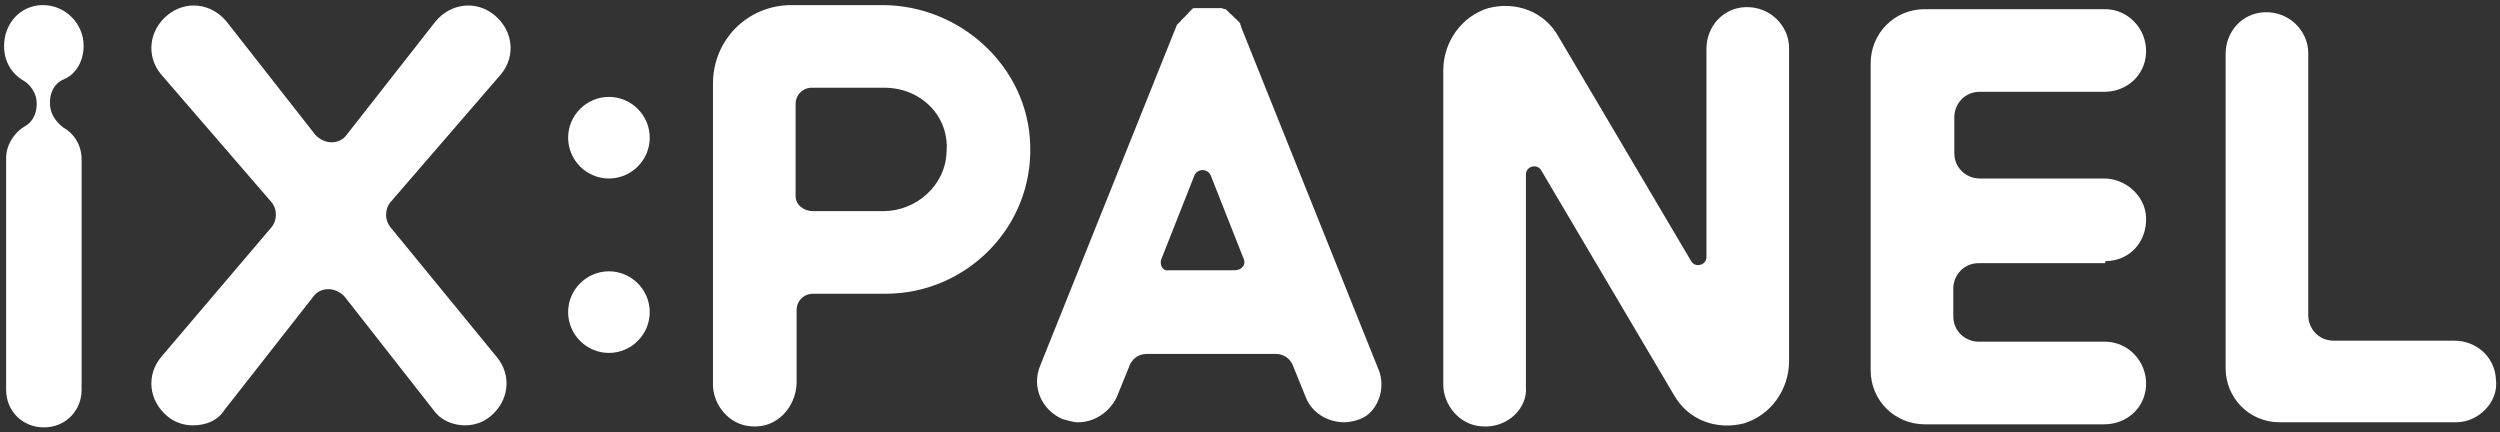 <?xml version="1.0" encoding="utf-8"?>
<!-- Generator: Adobe Illustrator 23.0.2, SVG Export Plug-In . SVG Version: 6.00 Build 0)  -->
<svg version="1.1" id="Layer_1" xmlns="http://www.w3.org/2000/svg" xmlns:xlink="http://www.w3.org/1999/xlink" x="0px" y="0px"
	 viewBox="0 0 245.1 42.4" style="enable-background:new 0 0 245.1 42.4;" xml:space="preserve">
<rect x="0" y="0" width="245.1" height="42.4" fill="#333333" stroke="none"/>
<style type="text/css">
	.st0{fill:#FFFFFF;}
</style>
<g>
	<g>
		<path class="st0" d="M73.7,41.8c-2.2-0.1-3.8-2.1-3.8-4.1V8.2c0-4.3,3.4-7.7,7.7-7.7h8.9c7.7,0,14.3,6.1,14.5,13.7
			c0.3,8-6.2,14.6-14.2,14.6h-7.1c-0.9,0-1.6,0.7-1.6,1.6v7.2C78,40,76.1,42,73.7,41.8z M79.7,20.7h6.9c3.2,0,6.1-2.5,6.2-5.8
			c0.3-3.5-2.5-6.3-6.1-6.3h-7.1c-0.9,0-1.6,0.7-1.6,1.6v9C78,20.1,78.8,20.7,79.7,20.7z"/>
	</g>
	<path class="st0" d="M38.3,22.3c-0.6-0.7-0.6-1.8,0-2.5L49.1,7.3c1.5-1.8,1.2-4.3-0.6-5.8s-4.3-1.2-5.8,0.6L34,13.2
		c-0.7,1-2.2,1-3.1,0L22.2,2.1c-1.5-1.8-4-2.1-5.8-0.6s-2.1,4-0.6,5.8l10.8,12.5c0.6,0.7,0.6,1.8,0,2.5L15.8,35
		c-1.5,1.8-1.2,4.3,0.6,5.8c0.7,0.6,1.6,0.9,2.5,0.9c1.2,0,2.4-0.4,3.1-1.5l8.7-11.1c0.7-1,2.2-1,3.1,0l8.7,11.1
		c0.7,1,1.9,1.5,3.1,1.5c0.9,0,1.8-0.3,2.5-0.9c1.8-1.5,2.1-4,0.6-5.8L38.3,22.3z"/>
	<g>
		<path class="st0" d="M59.7,17.5c2.2,0,4-1.8,4-4s-1.8-4-4-4s-4,1.8-4,4S57.5,17.5,59.7,17.5z"/>
		<path class="st0" d="M59.7,26.6c-2.2,0-4,1.8-4,4s1.8,4,4,4s4-1.8,4-4C63.7,28.4,61.9,26.6,59.7,26.6z"/>
	</g>
	<path class="st0" d="M135.1,36.1L121.7,2.7l0,0c0-0.1,0-0.1-0.1-0.3V2.3l-0.1-0.1c0,0,0-0.1-0.1-0.1L121.3,2c0,0,0-0.1-0.1-0.1
		l-0.1-0.1L121,1.7l-0.1-0.1l-0.1-0.1l-0.1-0.1c0,0-0.1,0-0.1-0.1c0,0-0.1,0-0.1-0.1c0,0-0.1,0-0.1-0.1c0,0-0.1,0-0.1-0.1
		c0,0-0.1,0-0.1-0.1l0,0h-0.1c0,0-0.1,0-0.3-0.1h-0.1h-0.1h-0.1h-0.1h-0.1h-0.1h-0.1H119h-0.1h-0.1h-0.1h-0.1h-1.5H117l0,0
		c0,0-0.1,0-0.1,0.1c0,0-0.1,0-0.1,0.1c0,0-0.1,0-0.1,0.1c0,0-0.1,0-0.1,0.1c0,0-0.1,0-0.1,0.1l-0.1,0.1c0,0,0,0-0.1,0.1l-0.1,0.1
		l-0.1,0.1L116,1.8l-0.1,0.1L115.8,2c0,0,0,0.1-0.1,0.1c0,0,0,0.1-0.1,0.1c0,0,0,0.1-0.1,0.1c0,0,0,0.1-0.1,0.1l0,0L102,35.8
		c-0.9,2.1,0.1,4.4,2.2,5.3c0.4,0.1,1,0.3,1.5,0.3c1.6,0,3.1-1,3.8-2.5l1.3-3.2c0.3-0.6,0.9-1,1.6-1h12.7c0.7,0,1.3,0.4,1.6,1
		l1.3,3.2c0.6,1.6,2.2,2.5,3.8,2.5c0.4,0,1-0.1,1.5-0.3C135,40.5,136,38.1,135.1,36.1z M113.9,25.3l3.2-8.1c0.3-0.7,1.3-0.7,1.6,0
		l3.2,8.1c0.3,0.6-0.1,1.2-0.9,1.2h-6.5C114,26.6,113.6,25.9,113.9,25.3z"/>
	<g>
		<path class="st0" d="M145.3,41.8c-2.2-0.1-3.8-2.1-3.8-4.1V6.9c0-2.8,1.8-5.3,4.4-6.1c2.7-0.7,5.5,0.3,6.9,2.8l13,22
			c0.4,0.7,1.5,0.4,1.5-0.4V4.8c0-2.2,1.6-4,3.8-4.1c2.4-0.1,4.3,1.8,4.3,4v30.7c0,2.8-1.8,5.3-4.4,6.1c-2.7,0.7-5.5-0.3-6.9-2.8
			l-13-22c-0.4-0.7-1.5-0.4-1.5,0.4v20.8C149.8,40,147.8,42,145.3,41.8z"/>
	</g>
	<path class="st0" d="M206.4,25.6c2.4,0,4.1-1.9,4-4.3c-0.1-2.2-2.1-3.8-4.1-3.8h-12.2c-1.3,0-2.5-1-2.5-2.5v-3.5
		c0-1.3,1-2.5,2.5-2.5h12.2c2.2,0,4-1.6,4.1-3.8c0.1-2.4-1.8-4.3-4-4.3h-17.7c-3,0-5.3,2.4-5.3,5.3v30.1c0,3,2.4,5.3,5.3,5.3h17.6
		c2.2,0,4-1.6,4.1-3.8c0.1-2.4-1.8-4.3-4-4.3H194c-1.3,0-2.5-1-2.5-2.5v-2.7c0-1.3,1-2.5,2.5-2.5h12.4V25.6L206.4,25.6z"/>
	<g>
		<path class="st0" d="M240.8,41.4h-17.3c-3,0-5.3-2.4-5.3-5.3V5.3c0-2.2,1.6-4,3.8-4.1c2.4-0.1,4.3,1.8,4.3,4v25.7
			c0,1.3,1,2.5,2.5,2.5h11.8c2.2,0,4,1.6,4.1,3.8C245,39.4,243,41.4,240.8,41.4z"/>
	</g>
	<path class="st0" d="M8.2,4.5L8.2,4.5c0-2.2-1.8-4-4-4l0,0c-2.2,0-3.8,1.8-3.8,4l0,0c0,1.5,0.7,2.7,1.9,3.4C3,8.3,3.6,9.2,3.6,10.1
		v0.1c0,0.9-0.4,1.8-1.2,2.2c-1,0.6-1.8,1.8-1.8,3.1v22.7c0,2.1,1.6,3.7,3.7,3.7l0,0c2.1,0,3.7-1.6,3.7-3.7V15.6
		c0-1.3-0.7-2.5-1.8-3.1c-0.9-0.7-1.3-1.5-1.3-2.4V10c0-0.9,0.4-1.8,1.3-2.2C7.5,7.3,8.2,5.9,8.2,4.5z"/>
</g>
</svg>
